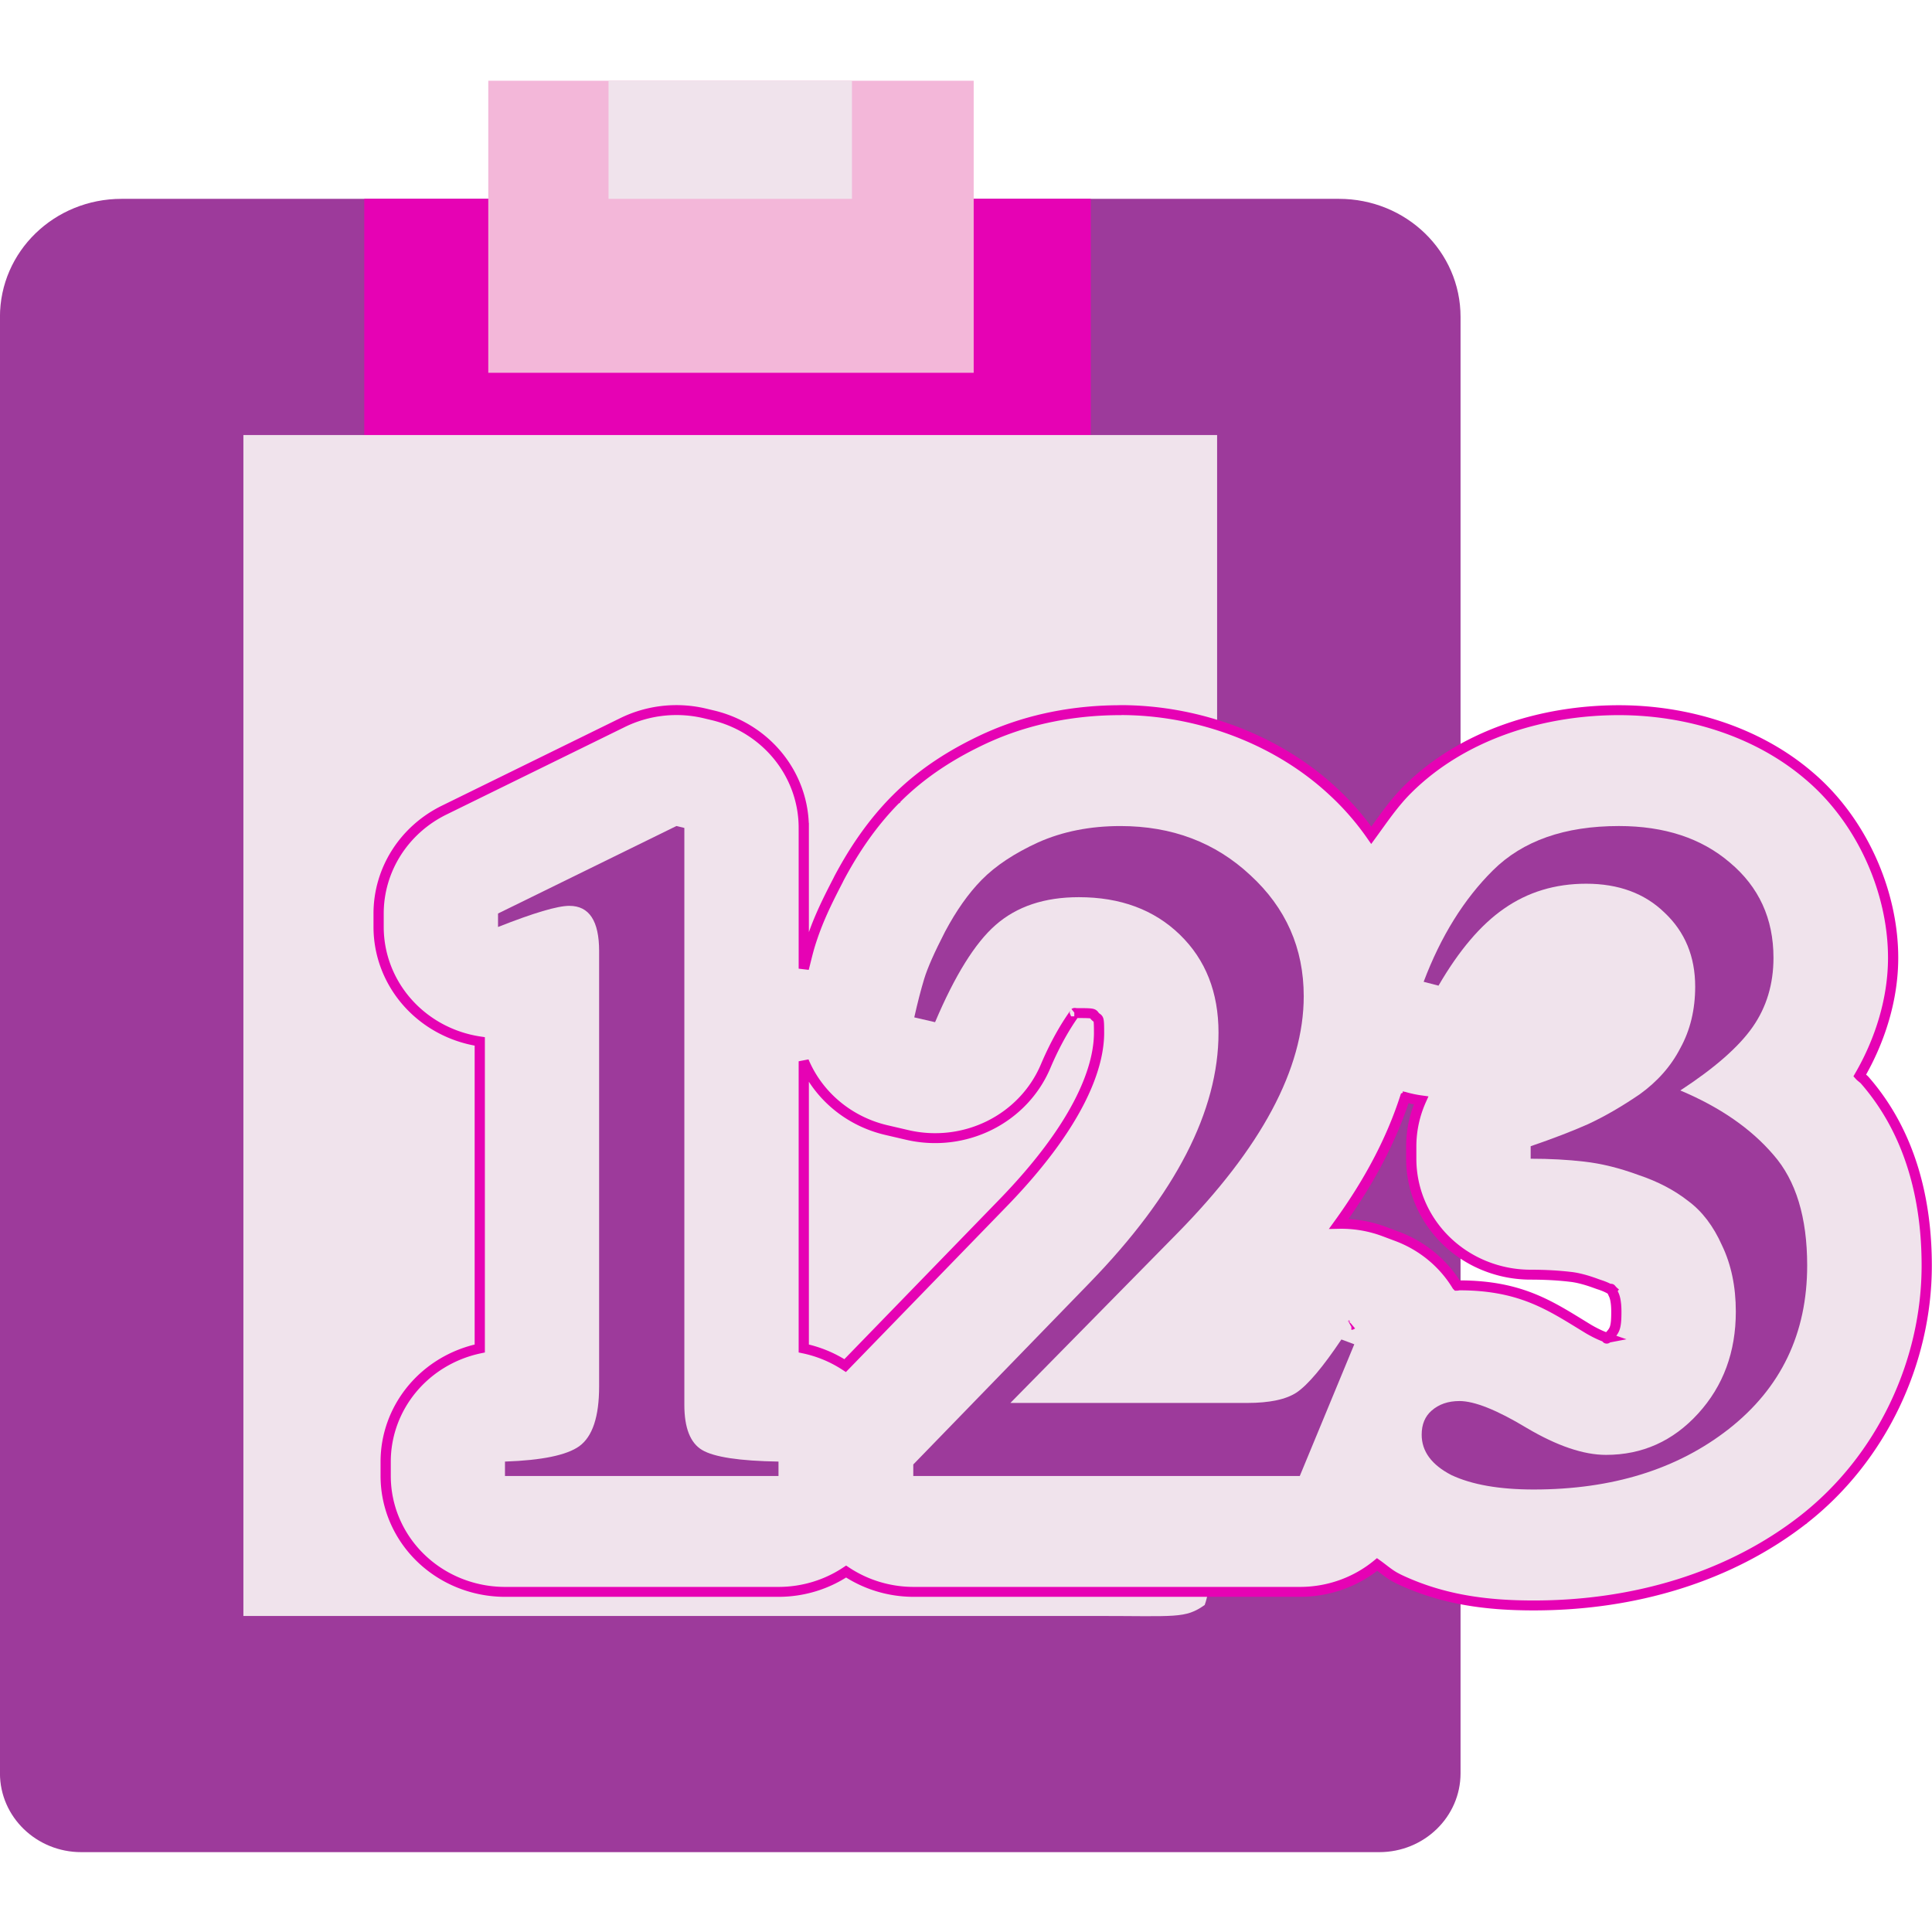 <?xml version="1.0" encoding="UTF-8" standalone="no"?>
<svg
   xmlns:dc="http://purl.org/dc/elements/1.1/"
   xmlns:cc="http://creativecommons.org/ns#"
   xmlns:rdf="http://www.w3.org/1999/02/22-rdf-syntax-ns#"
   xmlns:svg="http://www.w3.org/2000/svg"
   xmlns="http://www.w3.org/2000/svg"
   xmlns:sodipodi="http://sodipodi.sourceforge.net/DTD/sodipodi-0.dtd"
   xmlns:inkscape="http://www.inkscape.org/namespaces/inkscape"
   height="24"
   width="24"
   version="1.1"
   id="svg128"
   sodipodi:docname="sc_pasteonlyvalue.svg"
   inkscape:version="0.92.4 (unknown)"
   inkscape:export-filename="/home/annisaauliarasyidah/Desktop/4_242 (aulia)/lc 222/lc_pasteonlyvalue.svg.png"
   inkscape:export-xdpi="96"
   inkscape:export-ydpi="96">
  <defs
     id="defs132" />
  <sodipodi:namedview
     pagecolor="#ffffff"
     bordercolor="#666666"
     borderopacity="1"
     objecttolerance="10"
     gridtolerance="10"
     guidetolerance="10"
     inkscape:pageopacity="0"
     inkscape:pageshadow="2"
     inkscape:window-width="1366"
     inkscape:window-height="707"
     id="namedview130"
     showgrid="true"
     inkscape:zoom="11.040948"
     inkscape:cx="-9.3684408"
     inkscape:cy="8"
     inkscape:window-x="0"
     inkscape:window-y="0"
     inkscape:window-maximized="1"
     inkscape:current-layer="svg128">
    <inkscape:grid
       type="xygrid"
       id="grid987" />
  </sodipodi:namedview>
  <linearGradient
     id="a"
     gradientUnits="userSpaceOnUse"
     x1="112"
     x2="87.003"
     y1="112"
     y2="92.992"
     gradientTransform="scale(0.125)">
    <stop
       offset="0"
       stop-color="#8c8c8c"
       id="stop2" />
    <stop
       offset=".25"
       stop-color="#a8a8a8"
       id="stop4" />
    <stop
       offset=".5"
       stop-color="#c5c5c5"
       id="stop6" />
    <stop
       offset=".75"
       stop-color="#e2e2e2"
       id="stop8" />
    <stop
       offset="1"
       stop-color="#fff"
       id="stop10" />
  </linearGradient>
  <linearGradient
     id="b"
     gradientTransform="matrix(0.115,0,0,0.188,0.861,-1.861)"
     gradientUnits="userSpaceOnUse"
     x1="80.524"
     x2="80.524"
     y1="15.676"
     y2="32.142">
    <stop
       offset="0"
       stop-color="#fff"
       id="stop13" />
    <stop
       offset=".506"
       stop-color="#8b8b8b"
       id="stop15" />
    <stop
       offset=".506"
       stop-color="#a5a5a5"
       id="stop17" />
    <stop
       offset=".656"
       stop-color="#f4f4f4"
       id="stop19" />
    <stop
       offset=".805"
       stop-color="#bbb"
       id="stop21" />
    <stop
       offset="1"
       stop-color="#b1b1b1"
       id="stop23" />
  </linearGradient>
  <filter
     id="c"
     height="1.227"
     width="1.076"
     x="-0.038"
     y="-0.114">
    <feGaussianBlur
       stdDeviation=".758"
       id="feGaussianBlur26" />
  </filter>
  <radialGradient
     id="d"
     cx="61.332"
     cy="49.168"
     gradientTransform="matrix(0.174,0,0,0.24,-3.527,-10.641)"
     gradientUnits="userSpaceOnUse"
     r="50.665">
    <stop
       offset="0"
       id="stop29" />
    <stop
       offset=".434"
       stop-color="#171717"
       id="stop31" />
    <stop
       offset=".66"
       stop-color="#424242"
       id="stop33" />
    <stop
       offset=".757"
       stop-color="#292929"
       id="stop35" />
    <stop
       offset="1"
       stop-color="#1c1c1c"
       id="stop37" />
  </radialGradient>
  <radialGradient
     id="e"
     cx="61.332"
     cy="66.668"
     gradientTransform="matrix(0.207,0,0,0.474,-5.291,-24.081)"
     gradientUnits="userSpaceOnUse"
     r="50.665">
    <stop
       offset="0"
       stop-color="#878787"
       id="stop40" />
    <stop
       offset=".355"
       stop-color="#646464"
       id="stop42" />
    <stop
       offset=".619"
       stop-color="#2d2d2d"
       id="stop44" />
    <stop
       offset=".757"
       stop-color="#232323"
       id="stop46" />
    <stop
       offset="1"
       stop-color="#1f1f1f"
       id="stop48" />
  </radialGradient>
  <linearGradient
     id="f"
     gradientUnits="userSpaceOnUse"
     x1="78.204"
     x2="78.204"
     y1="114.28"
     y2="59.957"
     gradientTransform="scale(0.125)">
    <stop
       offset="0"
       stop-color="#343434"
       id="stop51" />
    <stop
       offset="1"
       stop-opacity="0"
       id="stop53" />
  </linearGradient>
  <radialGradient
     id="g"
     cx="106.664"
     cy="117.334"
     fy="121.105"
     gradientTransform="matrix(0.5,-0.5,0.707,0.707,-29.635,87.698)"
     gradientUnits="userSpaceOnUse"
     r="5.333">
    <stop
       offset="0"
       stop-color="#eefcff"
       id="stop56" />
    <stop
       offset="1"
       stop-color="#eefcff"
       stop-opacity="0"
       id="stop58" />
  </radialGradient>
  <filter
     id="h">
    <feGaussianBlur
       stdDeviation=".202"
       id="feGaussianBlur61" />
  </filter>
  <radialGradient
     id="i"
     cx="91.455"
     cy="103.261"
     gradientTransform="matrix(0.303,0,0,0.314,-16.801,-20.236)"
     gradientUnits="userSpaceOnUse"
     r="37.362">
    <stop
       offset="0"
       stop-color="#ededed"
       id="stop64" />
    <stop
       offset=".25"
       stop-color="#fff"
       id="stop66" />
    <stop
       offset=".5"
       stop-color="#f6f6f6"
       id="stop68" />
    <stop
       offset="1"
       stop-color="#eee"
       id="stop70" />
  </radialGradient>
  <filter
     id="j">
    <feGaussianBlur
       stdDeviation="2.172"
       id="feGaussianBlur73" />
  </filter>
  <linearGradient
     id="k"
     gradientTransform="matrix(0.15,0,0,-0.232,-1.167,4.468)"
     gradientUnits="userSpaceOnUse"
     x1="74.665"
     x2="74.665"
     y1="18.669"
     y2="8.003">
    <stop
       offset="0"
       stop-color="#fff"
       id="stop76" />
    <stop
       offset="1"
       stop-color="#555"
       id="stop78" />
  </linearGradient>
  <filter
     id="l"
     height="1.233"
     width="1.129"
     x="-0.064"
     y="-0.116">
    <feGaussianBlur
       stdDeviation=".802"
       id="feGaussianBlur81" />
  </filter>
  <g
     id="g886"
     transform="matrix(1.512,0,0,1.467,-0.058,-10.733)"
     style="stroke-width:0.671">
    <g
       id="g919"
       transform="translate(-0.962,8)"
       style="stroke-width:0.671">
      <path
         inkscape:connector-curvature="0"
         style="fill:#9d3a9b;stroke-width:0.084"
         id="path168"
         d="M 2,1 C 1.446,1 1,1.446 1,2 v 12 0.332 C 1,14.701 1.299,15 1.668,15 H 2 12 12.332 C 12.701,15 13,14.701 13,14.332 V 14 2 C 13,1.446 12.554,1 12,1 Z" />
      <g
         id="g1067"
         style="stroke-width:0.671">
        <path
           d="M 3.993,1 H 9.962 V 4 H 3.993 Z"
           id="path188"
           style="fill:#e602b4;stroke-width:0.084"
           inkscape:connector-curvature="0" />
        <path
           d="M 5.012,2.473 H 9 V 0 H 5.012 Z"
           id="path190"
           style="fill:#f3b7d9;stroke-width:0.084"
           inkscape:connector-curvature="0" />
        <path
           d="M 6,0 H 8 V 1 H 6 Z"
           id="path210"
           inkscape:connector-curvature="0"
           style="opacity:1;fill:#f0e3ec;fill-rule:evenodd;stroke-width:0.084" />
      </g>
      <path
         sodipodi:nodetypes="ccscscc"
         inkscape:connector-curvature="0"
         style="fill:#f0e3ec;stroke-width:0.084"
         id="path182"
         d="m 3,3 h 8 v 8 c 0,0.678 -0.007,1.641 -0.102,1.907 C 10.737,13.024 10.667,13 10,13 H 3 Z" />
    </g>
    <path
       inkscape:connector-curvature="0"
       id="path112"
       d="m 9.243,13.33 c -0.371,0 -0.744,0.071 -1.085,0.228 a 0.981,0.981 0 0 0 -0.009,0.004 c -0.276,0.13 -0.534,0.296 -0.755,0.527 a 0.981,0.981 0 0 0 -9.75e-4,7.38e-4 c -0.19,0.199 -0.338,0.424 -0.463,0.667 a 0.981,0.981 0 0 0 -0.005,0.011 c -0.1,0.199 -0.175,0.357 -0.235,0.561 -0.017,0.059 -0.032,0.127 -0.048,0.19 v -1.192 a 0.981,0.981 0 0 0 -0.746,-0.953 l -0.065,-0.016 A 0.981,0.981 0 0 0 5.153,13.435 L 3.688,14.176 a 0.981,0.981 0 0 0 -0.539,0.876 v 0.114 a 0.981,0.981 0 0 0 0.831,0.969 v 2.6 a 0.981,0.981 0 0 0 -0.773,0.958 v 0.122 a 0.981,0.981 0 0 0 0.981,0.981 h 2.247 a 0.981,0.981 0 0 0 0.555,-0.172 0.981,0.981 0 0 0 0.553,0.172 h 3.176 a 0.981,0.981 0 0 0 0.634,-0.232 c 0.05,0.037 0.1,0.082 0.15,0.109 a 0.981,0.981 0 0 0 0.034,0.018 c 0.361,0.175 0.726,0.22 1.103,0.22 0.819,0 1.607,-0.236 2.22,-0.731 a 0.981,0.981 0 0 0 0.001,-9.75e-4 c 0.635,-0.514 1.007,-1.327 1.007,-2.146 0,-0.554 -0.13,-1.12 -0.507,-1.567 -0.013,-0.016 -0.031,-0.026 -0.044,-0.041 0.173,-0.308 0.275,-0.657 0.275,-0.998 0,-0.565 -0.261,-1.169 -0.695,-1.545 -0.428,-0.376 -1.004,-0.552 -1.557,-0.552 -0.629,0 -1.283,0.207 -1.735,0.669 a 0.981,0.981 0 0 0 -2.5e-4,2.5e-4 c -0.115,0.117 -0.205,0.256 -0.3,0.39 -0.092,-0.136 -0.198,-0.261 -0.316,-0.373 -0.461,-0.442 -1.108,-0.687 -1.744,-0.687 z m -0.377,2.564 c 0.008,2.75e-4 0.005,9.75e-4 0.035,9.75e-4 0.14,0 0.112,0.005 0.137,0.03 0.025,0.025 0.03,-0.003 0.03,0.137 0,0.314 -0.185,0.8 -0.792,1.444 L 6.982,18.88 A 0.981,0.981 0 0 0 6.642,18.735 v -2.432 a 0.981,0.981 0 0 0 0.68,0.583 l 0.171,0.041 A 0.981,0.981 0 0 0 8.629,16.345 C 8.759,16.029 8.884,15.881 8.867,15.894 Z m 2.718,0.712 0.021,0.006 a 0.981,0.981 0 0 0 0.109,0.022 0.981,0.981 0 0 0 -0.081,0.389 v 0.106 a 0.981,0.981 0 0 0 0.981,0.981 c 0.124,0 0.232,0.007 0.323,0.018 a 0.981,0.981 0 0 0 0.004,4.88e-4 c 0.047,0.005 0.118,0.021 0.212,0.057 a 0.981,0.981 0 0 0 0.028,0.01 c 0.065,0.022 0.095,0.043 0.11,0.055 a 0.981,0.981 0 0 0 0.023,0.018 c -0.044,-0.034 -0.048,-0.06 -0.029,-0.016 a 0.981,0.981 0 0 0 0.011,0.025 c 0.007,0.015 0.022,0.053 0.022,0.147 0,0.144 -0.015,0.158 -0.064,0.213 -0.023,0.026 -0.015,0.009 -0.01,0.008 -0.028,-0.01 -0.078,-0.029 -0.153,-0.074 l 0.008,0.005 c -0.308,-0.192 -0.549,-0.376 -1.072,-0.376 -0.006,0 -0.012,0.003 -0.018,0.003 a 0.981,0.981 0 0 0 -0.493,-0.418 l -0.106,-0.041 a 0.981,0.981 0 0 0 -0.372,-0.065 c 0.243,-0.346 0.429,-0.702 0.545,-1.073 z m -0.441,1.927 c -8.13e-4,7.25e-4 -0.001,0.002 -0.002,0.002 -4.37e-4,3.87e-4 -0.001,5.87e-4 -0.002,9.75e-4 z"
       style="fill:#f0e3ec;stroke:#e602b4;stroke-width:0.084" />
    <g
       transform="matrix(0.125,0,0,0.125,0,8)"
       id="g124"
       style="fill:#9d3a9b;stroke-width:1.093">
      <path
         style="fill:#9d3a9b;stroke-width:1.093"
         d="m 37.731,55.894 q -1.172,0 -4.69,1.433 v -0.912 l 11.725,-5.928 0.521,0.13 v 39.082 q 0,2.345 1.172,3.061 1.172,0.717 5.016,0.782 v 0.977 H 33.497 v -0.977 q 3.648,-0.13 4.885,-1.042 1.303,-0.977 1.303,-4.039 V 58.956 q 0,-3.061 -1.954,-3.061 z"
         id="path118"
         inkscape:connector-curvature="0" />
      <path
         style="fill:#9d3a9b;stroke-width:1.093"
         d="m 60.399,63.45 q 0.326,-1.498 0.651,-2.605 0.326,-1.107 1.368,-3.192 1.107,-2.15 2.41,-3.517 1.368,-1.433 3.713,-2.54 2.41,-1.107 5.406,-1.107 5.081,0 8.533,3.322 3.517,3.322 3.517,8.207 0,7.361 -8.338,16.089 L 66.717,89.57 h 15.568 q 2.215,0 3.257,-0.717 1.107,-0.782 2.931,-3.583 l 0.847,0.326 -3.583,8.924 H 60.334 v -0.782 L 71.928,81.428 q 8.468,-8.989 8.468,-16.936 0,-4.104 -2.54,-6.644 -2.54,-2.54 -6.644,-2.54 -3.387,0 -5.472,1.889 -2.019,1.824 -3.973,6.579 z"
         id="path120"
         inkscape:connector-curvature="0" />
      <path
         style="fill:#9d3a9b;stroke-width:1.093"
         d="m 96.224,89.44 q 1.498,0 4.429,1.824 2.996,1.824 5.211,1.824 3.583,0 6.058,-2.801 2.475,-2.801 2.475,-6.905 0,-2.54 -0.912,-4.494 -0.847,-1.954 -2.215,-2.996 -1.368,-1.107 -3.257,-1.759 -1.889,-0.717 -3.583,-0.912 -1.628,-0.195 -3.517,-0.195 v -0.847 q 2.215,-0.782 3.778,-1.498 1.628,-0.782 3.387,-2.019 1.759,-1.303 2.671,-3.127 0.977,-1.824 0.977,-4.169 0,-3.061 -2.019,-5.016 -1.954,-1.954 -5.146,-1.954 -3.061,0 -5.406,1.694 -2.28,1.628 -4.299,5.211 l -0.977,-0.261 q 1.694,-4.625 4.56,-7.556 2.931,-2.996 8.272,-2.996 4.494,0 7.295,2.475 2.866,2.475 2.866,6.449 0,2.671 -1.368,4.69 -1.368,2.019 -4.755,4.299 3.908,1.694 6.123,4.364 2.215,2.605 2.215,7.491 0,6.905 -5.146,11.073 -5.081,4.104 -12.832,4.104 -3.387,0 -5.406,-0.977 -1.954,-1.042 -1.954,-2.736 0,-1.042 0.651,-1.628 0.717,-0.651 1.824,-0.651 z"
         id="path122"
         inkscape:connector-curvature="0" />
    </g>
  </g>
</svg>
